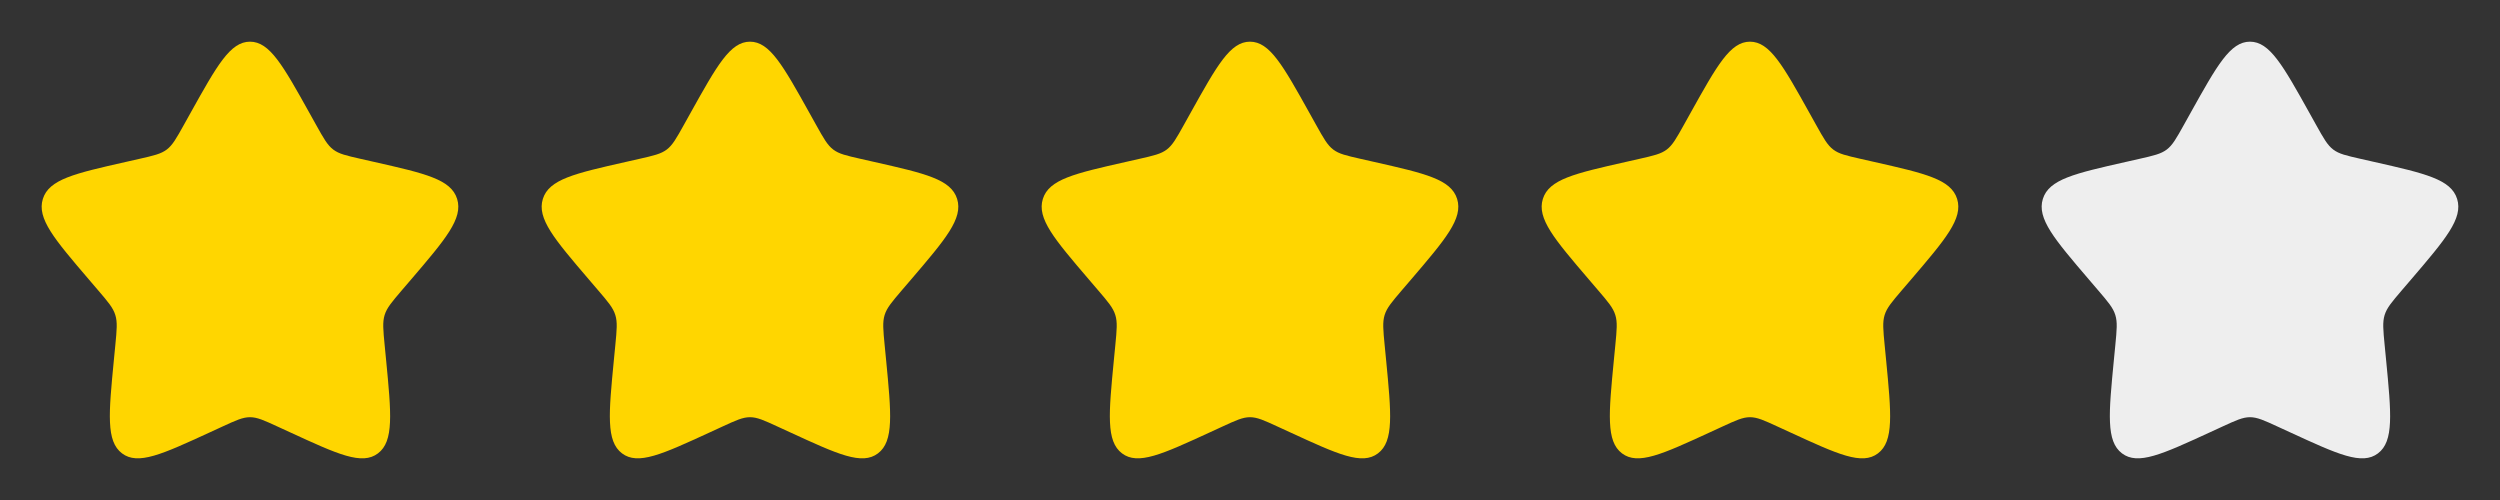 <svg width="100" height="20" viewBox="0 0 100 20" fill="none" xmlns="http://www.w3.org/2000/svg">
<rect x="0" y="0" width="100" height="20" fill="#333333" stroke="none"/>
<path d="M7.627 4.507C8.683 2.614 9.21 1.667 10 1.667C10.789 1.667 11.316 2.614 12.372 4.507L12.645 4.997C12.945 5.535 13.095 5.804 13.329 5.982C13.562 6.159 13.854 6.225 14.437 6.357L14.967 6.477C17.017 6.941 18.041 7.173 18.285 7.957C18.529 8.74 17.83 9.558 16.433 11.192L16.071 11.614C15.675 12.079 15.475 12.311 15.386 12.598C15.297 12.885 15.327 13.195 15.387 13.815L15.442 14.379C15.653 16.559 15.759 17.649 15.12 18.134C14.482 18.619 13.522 18.176 11.604 17.293L11.106 17.064C10.561 16.813 10.289 16.688 10 16.688C9.71 16.688 9.438 16.813 8.893 17.064L8.396 17.293C6.477 18.176 5.517 18.618 4.88 18.134C4.24 17.649 4.346 16.559 4.557 14.379L4.612 13.815C4.672 13.195 4.702 12.885 4.612 12.599C4.524 12.311 4.325 12.079 3.928 11.615L3.566 11.192C2.169 9.559 1.47 8.741 1.714 7.957C1.958 7.173 2.983 6.94 5.033 6.477L5.563 6.357C6.145 6.225 6.436 6.159 6.67 5.982C6.904 5.804 7.054 5.535 7.354 4.997L7.627 4.507Z" fill="#FFD600"/>
<path d="M27.627 4.507C28.683 2.614 29.21 1.667 30 1.667C30.789 1.667 31.316 2.614 32.372 4.507L32.645 4.997C32.945 5.535 33.095 5.804 33.329 5.982C33.562 6.159 33.854 6.225 34.437 6.357L34.967 6.477C37.017 6.941 38.041 7.173 38.285 7.957C38.529 8.74 37.83 9.558 36.433 11.192L36.071 11.614C35.675 12.079 35.475 12.311 35.386 12.598C35.297 12.885 35.327 13.195 35.387 13.815L35.442 14.379C35.653 16.559 35.759 17.649 35.12 18.134C34.482 18.619 33.522 18.176 31.604 17.293L31.106 17.064C30.561 16.813 30.289 16.688 30 16.688C29.71 16.688 29.438 16.813 28.893 17.064L28.396 17.293C26.477 18.176 25.517 18.618 24.88 18.134C24.24 17.649 24.346 16.559 24.557 14.379L24.612 13.815C24.672 13.195 24.702 12.885 24.612 12.599C24.524 12.311 24.325 12.079 23.928 11.615L23.566 11.192C22.169 9.559 21.47 8.741 21.714 7.957C21.958 7.173 22.983 6.94 25.033 6.477L25.563 6.357C26.145 6.225 26.436 6.159 26.67 5.982C26.904 5.804 27.054 5.535 27.354 4.997L27.627 4.507Z" fill="#FFD600"/>
<path d="M47.627 4.507C48.683 2.614 49.21 1.667 49.999 1.667C50.789 1.667 51.316 2.614 52.372 4.507L52.645 4.997C52.945 5.535 53.095 5.804 53.329 5.982C53.562 6.159 53.854 6.225 54.437 6.357L54.967 6.477C57.017 6.941 58.041 7.173 58.285 7.957C58.529 8.74 57.83 9.558 56.433 11.192L56.071 11.614C55.675 12.079 55.475 12.311 55.386 12.598C55.297 12.885 55.327 13.195 55.387 13.815L55.442 14.379C55.653 16.559 55.759 17.649 55.12 18.134C54.482 18.619 53.522 18.176 51.604 17.293L51.106 17.064C50.561 16.813 50.289 16.688 49.999 16.688C49.71 16.688 49.438 16.813 48.893 17.064L48.396 17.293C46.477 18.176 45.517 18.618 44.88 18.134C44.24 17.649 44.346 16.559 44.557 14.379L44.612 13.815C44.672 13.195 44.702 12.885 44.612 12.599C44.524 12.311 44.325 12.079 43.928 11.615L43.566 11.192C42.169 9.559 41.47 8.741 41.714 7.957C41.958 7.173 42.983 6.94 45.033 6.477L45.563 6.357C46.145 6.225 46.436 6.159 46.67 5.982C46.904 5.804 47.054 5.535 47.354 4.997L47.627 4.507Z" fill="#FFD600"/>
<path d="M67.627 4.507C68.683 2.614 69.21 1.667 69.999 1.667C70.789 1.667 71.316 2.614 72.372 4.507L72.645 4.997C72.945 5.535 73.095 5.804 73.329 5.982C73.562 6.159 73.854 6.225 74.437 6.357L74.967 6.477C77.017 6.941 78.041 7.173 78.285 7.957C78.529 8.74 77.83 9.558 76.433 11.192L76.071 11.614C75.674 12.079 75.475 12.311 75.386 12.598C75.297 12.885 75.327 13.195 75.387 13.815L75.442 14.379C75.653 16.559 75.759 17.649 75.12 18.134C74.482 18.619 73.522 18.176 71.604 17.293L71.106 17.064C70.561 16.813 70.289 16.688 69.999 16.688C69.71 16.688 69.438 16.813 68.893 17.064L68.396 17.293C66.477 18.176 65.517 18.618 64.879 18.134C64.24 17.649 64.346 16.559 64.557 14.379L64.612 13.815C64.672 13.195 64.702 12.885 64.612 12.599C64.524 12.311 64.325 12.079 63.928 11.615L63.566 11.192C62.169 9.559 61.47 8.741 61.714 7.957C61.958 7.173 62.983 6.94 65.033 6.477L65.563 6.357C66.145 6.225 66.436 6.159 66.67 5.982C66.904 5.804 67.054 5.535 67.354 4.997L67.627 4.507Z" fill="#FFD600"/>
<path d="M87.627 4.507C88.683 2.614 89.21 1.667 89.999 1.667C90.789 1.667 91.316 2.614 92.372 4.507L92.645 4.997C92.945 5.535 93.095 5.804 93.329 5.982C93.562 6.159 93.854 6.225 94.437 6.357L94.967 6.477C97.017 6.941 98.041 7.173 98.285 7.957C98.529 8.74 97.83 9.558 96.433 11.192L96.071 11.614C95.674 12.079 95.475 12.311 95.386 12.598C95.297 12.885 95.327 13.195 95.387 13.815L95.442 14.379C95.653 16.559 95.759 17.649 95.12 18.134C94.482 18.619 93.522 18.176 91.604 17.293L91.106 17.064C90.561 16.813 90.289 16.688 89.999 16.688C89.71 16.688 89.438 16.813 88.893 17.064L88.396 17.293C86.477 18.176 85.517 18.618 84.879 18.134C84.24 17.649 84.346 16.559 84.557 14.379L84.612 13.815C84.672 13.195 84.702 12.885 84.612 12.599C84.524 12.311 84.325 12.079 83.928 11.615L83.566 11.192C82.169 9.559 81.47 8.741 81.714 7.957C81.958 7.173 82.983 6.94 85.033 6.477L85.563 6.357C86.145 6.225 86.436 6.159 86.67 5.982C86.904 5.804 87.054 5.535 87.354 4.997L87.627 4.507Z" fill="#EEEEEE"/>
</svg>
